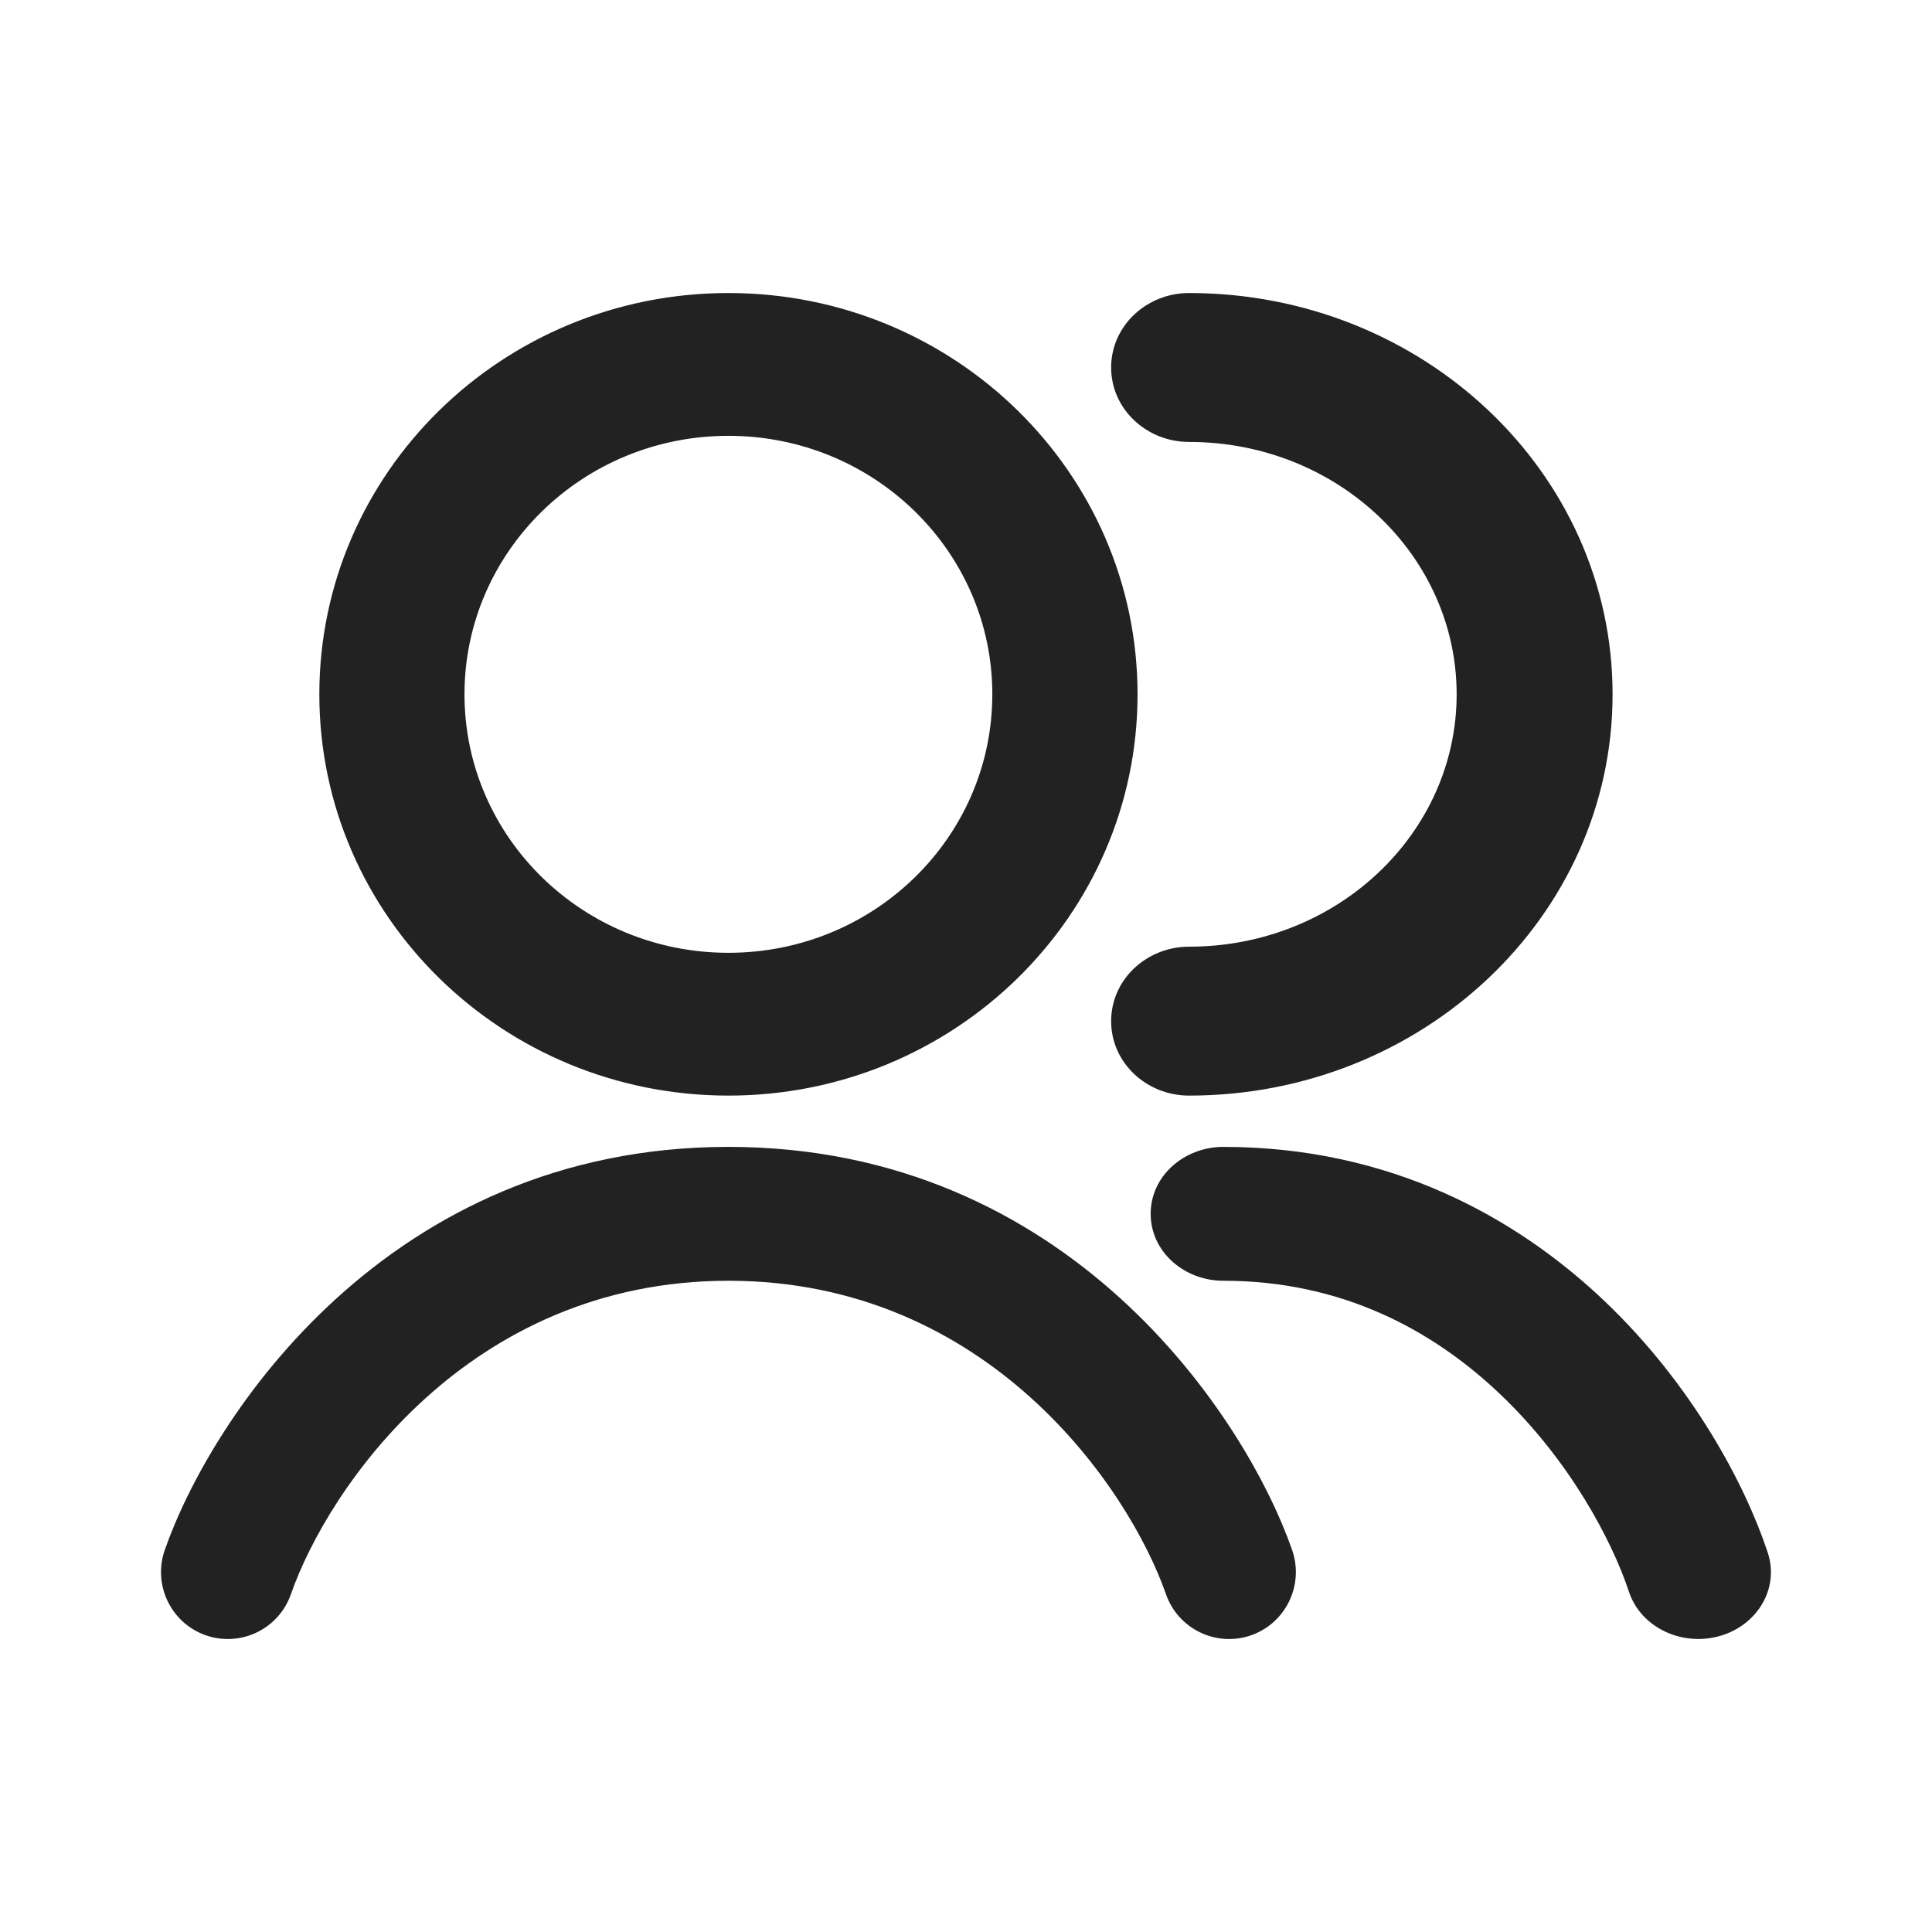 <svg width="24" height="24" viewBox="0 0 24 24" fill="none" xmlns="http://www.w3.org/2000/svg">
<path fill-rule="evenodd" clip-rule="evenodd" d="M9.049 3.64C6.245 3.64 3.967 5.869 3.967 8.625C3.967 11.382 6.245 13.61 9.049 13.61C11.852 13.61 14.131 11.382 14.131 8.625C14.131 5.869 11.852 3.64 9.049 3.64ZM14.771 3.64C14.245 3.64 13.803 4.046 13.803 4.565C13.803 5.084 14.245 5.49 14.771 5.49C16.616 5.49 18.095 6.902 18.095 8.625C18.095 10.348 16.616 11.76 14.771 11.76C14.245 11.76 13.803 12.166 13.803 12.685C13.803 13.205 14.245 13.61 14.771 13.61C17.668 13.61 20.032 11.387 20.032 8.625C20.032 5.863 17.668 3.64 14.771 3.64ZM5.77 8.625C5.77 6.855 7.235 5.414 9.049 5.414C10.863 5.414 12.327 6.855 12.327 8.625C12.327 10.396 10.863 11.836 9.049 11.836C7.235 11.836 5.77 10.396 5.77 8.625ZM9.049 14.247C4.818 14.247 2.624 17.602 2.047 19.254C1.895 19.687 2.123 20.162 2.556 20.314C2.989 20.465 3.463 20.237 3.614 19.803C4.073 18.49 5.817 15.91 9.049 15.91C12.281 15.91 14.025 18.49 14.484 19.803C14.635 20.237 15.109 20.465 15.542 20.314C15.975 20.162 16.202 19.687 16.051 19.254C15.474 17.602 13.28 14.247 9.049 14.247ZM15.196 14.247C14.714 14.247 14.294 14.604 14.294 15.078C14.294 15.553 14.714 15.91 15.196 15.91C16.665 15.91 17.796 16.518 18.642 17.325C19.501 18.145 20.025 19.138 20.235 19.772C20.383 20.219 20.89 20.452 21.352 20.326C21.82 20.2 22.11 19.741 21.959 19.285C21.678 18.436 21.022 17.203 19.939 16.169C18.842 15.123 17.268 14.247 15.196 14.247Z" fill="#222222"/>
</svg>
